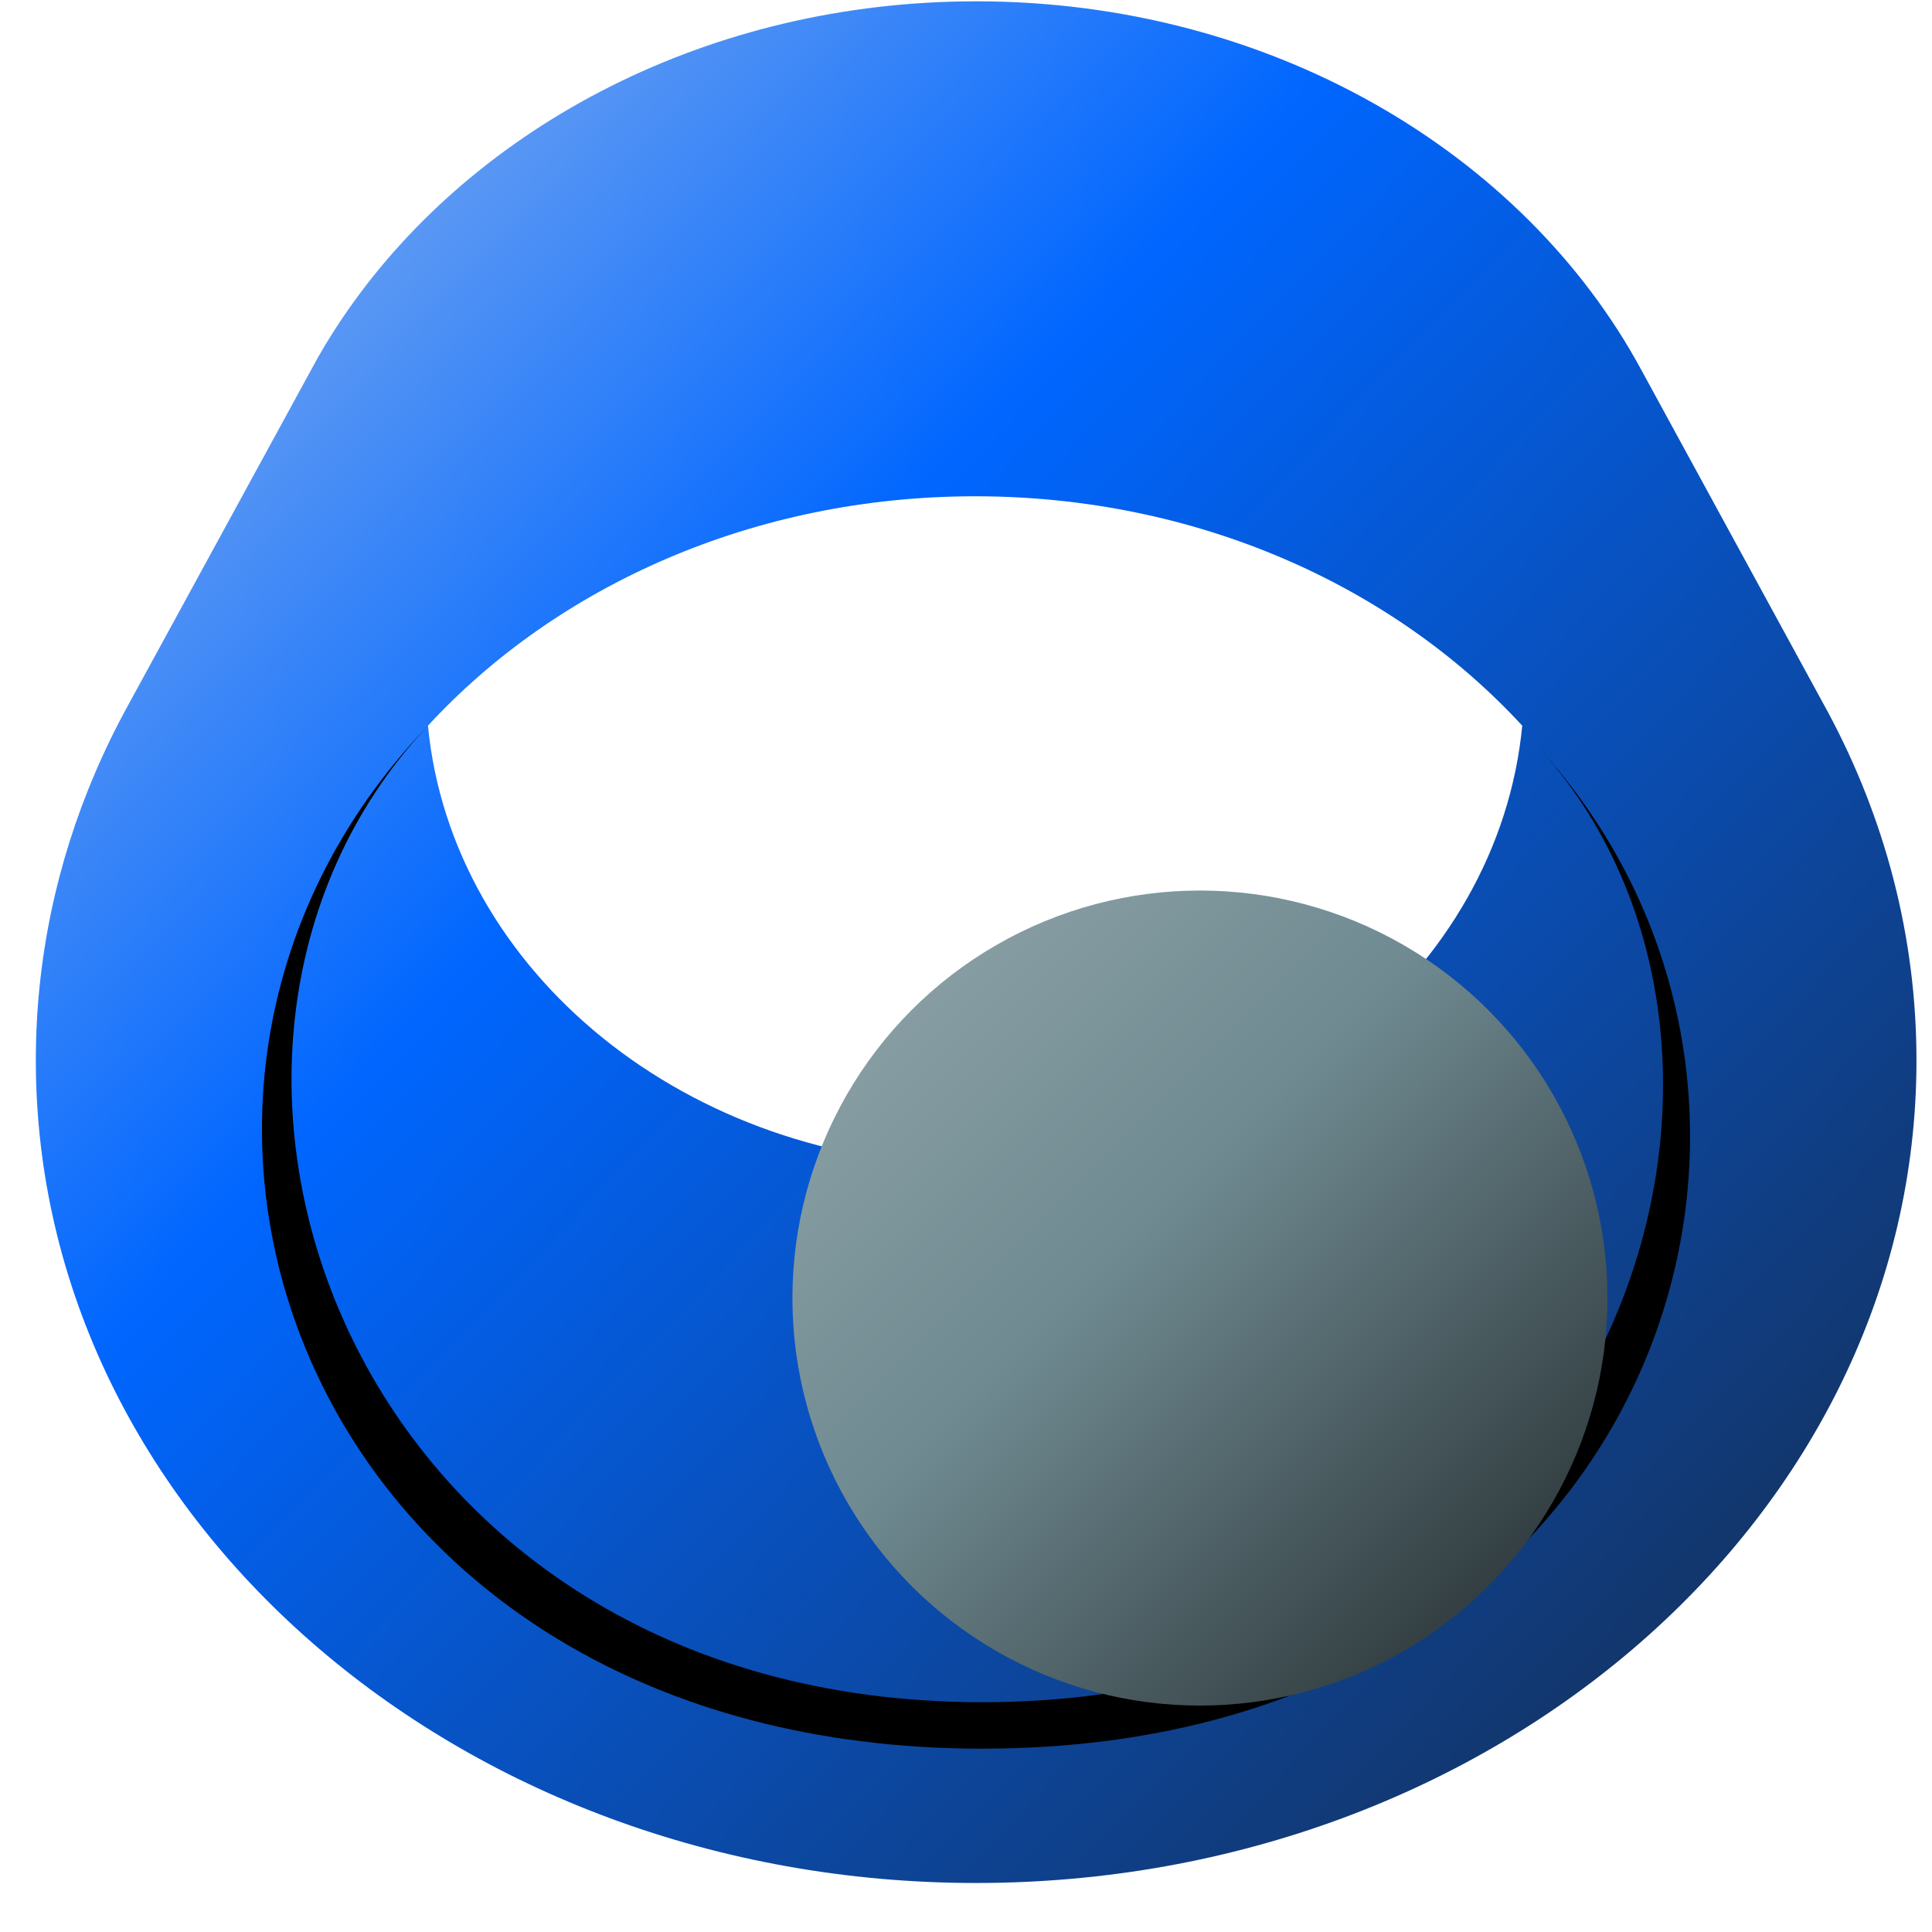 <?xml version="1.0" encoding="UTF-8" standalone="no"?>
<!-- Created with Inkscape (http://www.inkscape.org/) -->

<svg
   xmlns:dc="http://purl.org/dc/elements/1.1/"
   xmlns:cc="http://creativecommons.org/ns#"
   xmlns:rdf="http://www.w3.org/1999/02/22-rdf-syntax-ns#"
   xmlns:svg="http://www.w3.org/2000/svg"
   xmlns="http://www.w3.org/2000/svg"
   xmlns:xlink="http://www.w3.org/1999/xlink"
   xmlns:sodipodi="http://sodipodi.sourceforge.net/DTD/sodipodi-0.dtd"
   xmlns:inkscape="http://www.inkscape.org/namespaces/inkscape"
   width="128"
   height="128"
   id="svg3615"
   sodipodi:version="0.32"
   inkscape:version="0.91 r"
   version="1.0"
   sodipodi:docname="quassel.svg"
   inkscape:output_extension="org.inkscape.output.svgz.inkscape"
   inkscape:export-filename="/home/pinheiro/pics/oxygen/scalable/apps/quassel.png"
   inkscape:export-xdpi="360"
   inkscape:export-ydpi="360">
  <defs
     id="defs3617">
    <linearGradient
       inkscape:collect="always"
       id="linearGradient4166">
      <stop
         style="stop-color:#aaffee;stop-opacity:1;"
         offset="0"
         id="stop4168" />
      <stop
         id="stop4174"
         offset="0.109"
         style="stop-color:#93a7ac;stop-opacity:1" />
      <stop
         style="stop-color:#6f8a91;stop-opacity:1"
         offset="0.442"
         id="stop4178" />
      <stop
         style="stop-color:#1c2224;stop-opacity:1"
         offset="0.909"
         id="stop4176" />
      <stop
         style="stop-color:#aaffee;stop-opacity:0;"
         offset="1"
         id="stop4170" />
    </linearGradient>
    <linearGradient
       inkscape:collect="always"
       id="linearGradient3339">
      <stop
         style="stop-color:#000000;stop-opacity:1;"
         offset="0"
         id="stop3341" />
      <stop
         id="stop3347"
         offset="0.135"
         style="stop-color:#afc6e9;stop-opacity:1" />
      <stop
         style="stop-color:#0066ff;stop-opacity:1"
         offset="0.432"
         id="stop3351" />
      <stop
         id="stop3353"
         offset="0.868"
         style="stop-color:#162d50;stop-opacity:1" />
      <stop
         style="stop-color:#002255;stop-opacity:1"
         offset="0.929"
         id="stop3349" />
      <stop
         style="stop-color:#000000;stop-opacity:0;"
         offset="1"
         id="stop3343" />
    </linearGradient>
    <linearGradient
       inkscape:collect="always"
       xlink:href="#linearGradient3339"
       id="linearGradient3345"
       x1="424.305"
       y1="1029.874"
       x2="594.752"
       y2="1193.404"
       gradientUnits="userSpaceOnUse" />
    <linearGradient
       inkscape:collect="always"
       xlink:href="#linearGradient4166"
       id="linearGradient4172"
       x1="496.696"
       y1="1103.599"
       x2="565.696"
       y2="1172.599"
       gradientUnits="userSpaceOnUse" />
  </defs>
  <sodipodi:namedview
     id="base"
     pagecolor="#ffffff"
     bordercolor="#666666"
     borderopacity="1.0"
     inkscape:pageopacity="0.0"
     inkscape:pageshadow="2"
     inkscape:zoom="2.0000001"
     inkscape:cx="64.378492"
     inkscape:cy="55.528733"
     inkscape:document-units="px"
     inkscape:current-layer="layer1"
     showgrid="false"
     showguides="true"
     inkscape:guide-bbox="true"
     inkscape:window-width="1366"
     inkscape:window-height="744"
     inkscape:window-x="0"
     inkscape:window-y="24"
     inkscape:window-maximized="1" />
  <g
     inkscape:label="Camada 1"
     inkscape:groupmode="layer"
     id="layer1"
     transform="translate(-451.696,-1052.599)">
    <g
       id="g13566"
       transform="matrix(1.012,0,0,1.012,-6.22,-12.681)"
       style="fill-opacity:1;fill:url(#linearGradient3345)">
      <path
         sodipodi:nodetypes="csccsssscccccscc"
         id="path3585"
         d="m 516.391,1052.735 c -17.416,0 -32.676,8.097 -41.134,20.222 -0.703,1.008 -1.359,2.044 -1.965,3.105 l -12.413,22.744 c -0.801,1.456 -1.53,2.949 -2.181,4.474 -2.499,5.85 -3.866,12.181 -3.866,18.794 0,29.729 27.584,53.848 61.56,53.848 33.976,0 61.56,-24.119 61.56,-53.848 0,-8.153 -2.078,-15.876 -5.792,-22.799 l -12.217,-22.401 c -7.718,-14.268 -24.32,-24.14 -43.551,-24.14 z m -0.068,32.403 c 14.48,0 27.383,5.859 35.82,15.018 -1.552,16.117 -17.001,28.784 -35.82,28.784 -18.818,0 -34.266,-12.668 -35.82,-28.784 8.436,-9.152 21.346,-15.018 35.82,-15.018 z"
         style="fill:url(#linearGradient3345);fill-opacity:1;stroke:none;overflow:visible"
         inkscape:connector-curvature="0" />
      <path
         sodipodi:nodetypes="ccc"
         transform="matrix(1.033,0,0,1.033,448.869,1048.063)"
         id="path6533"
         d="M 13.25,46.375 C 37.559,7.426 99.572,12.408 117.875,47.031 94.672,14.299 42.494,8.497 13.25,46.375 z"
         style="fill:url(#linearGradient3345);fill-opacity:1;fill-rule:evenodd;stroke:none"
         inkscape:connector-curvature="0" />
      <path
         sodipodi:nodetypes="czczc"
         transform="matrix(1.082,0,0,1.082,444.573,1041.887)"
         id="path6024"
         d="m 100.25,55 c 17.354,18.782 4.962,57.939 -33.5,57.939 -38.281,0 -52.243,-39.064 -33.594,-59.033 C 11.495,76.531 26.107,115.75 66.75,115.75 c 40.768,0 53.539,-39.058 33.5,-60.75 z"
         style="fill:url(#linearGradient3345);fill-opacity:1;fill-rule:evenodd;stroke:none"
         inkscape:connector-curvature="0" />
    </g>
    <circle
       style="opacity:1;fill:url(#linearGradient4172);fill-opacity:1;fill-rule:nonzero;stroke:none;stroke-width:42.535;stroke-miterlimit:4;stroke-dasharray:none;stroke-opacity:1"
       id="path4164"
       cx="531.196"
       cy="1138.599"
       r="27" />
  </g>
</svg>
